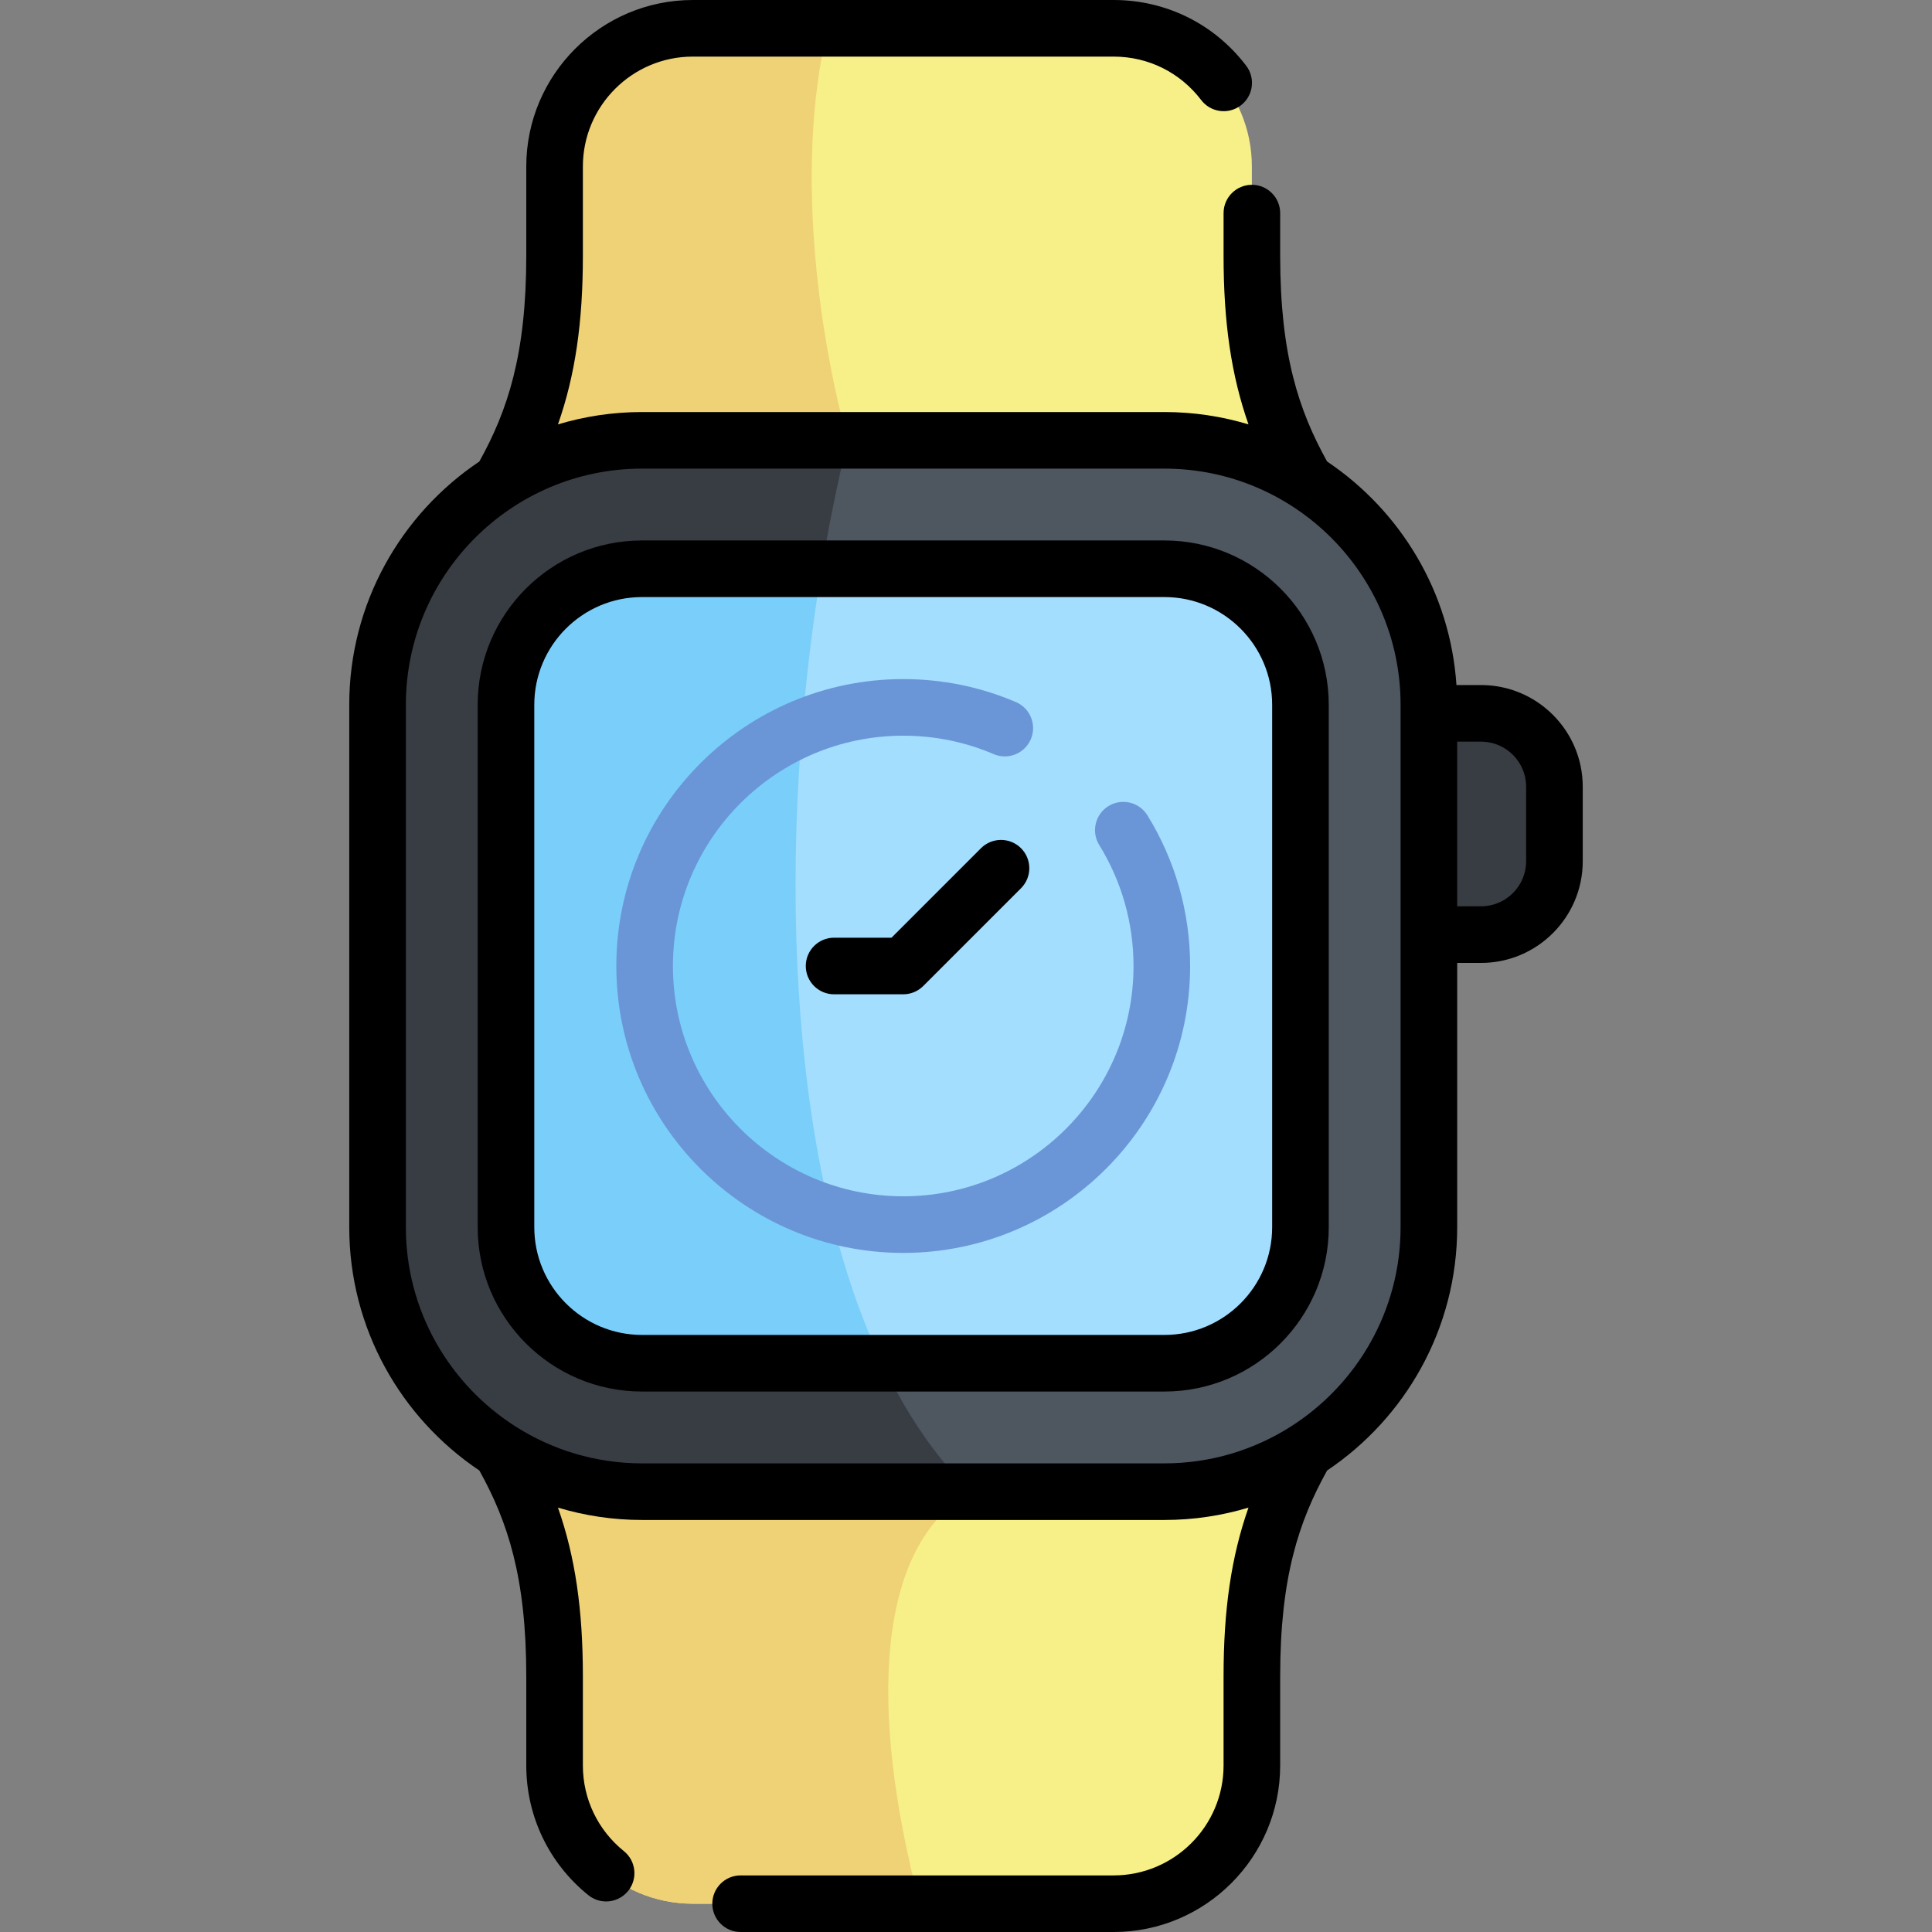 <svg id="Capa_1" enable-background="new 0 0 512 512" height="512" viewBox="0 0 512 512" width="512" xmlns="http://www.w3.org/2000/svg"><rect x="0" y="0" width="512" height="512" fill="#808080" stroke="none"/><path d="m392.495 189.041h-13.824v58.639h13.824c10.741 0 19.448-8.707 19.448-19.448v-19.742c0-10.741-8.707-19.449-19.448-19.449z" fill="#383c43"/><path d="m331.759 67.802v-23.665c0-20.234-16.403-36.637-36.637-36.637h-111.516c-20.234 0-36.637 16.403-36.637 36.637v23.665c0 38.194-10.208 54.691-24.887 76.387h234.564c-14.679-21.696-24.887-38.193-24.887-76.387z" fill="#f7ef87"/><path d="m224.668 144.189v-27.497c-6.312-22.396-14.806-69.684-5.324-109.193h-35.738c-20.234 0-36.637 16.403-36.637 36.637v23.665c0 38.194-10.208 54.691-24.887 76.387h102.586z" fill="#efd176"/><path d="m331.759 444.198v23.665c0 20.234-16.403 36.637-36.637 36.637h-111.516c-20.234 0-36.637-16.403-36.637-36.637v-23.665c0-38.194-10.208-54.691-24.887-76.388h234.564c-14.679 21.697-24.887 38.194-24.887 76.388z" fill="#f7ef87"/><path d="m257.287 395.307v-27.497h-135.205c14.679 21.697 24.887 38.194 24.887 76.388v23.665c0 20.234 16.403 36.637 36.637 36.637h60.114c-13.517-51.434-11.675-94.827 13.567-109.193z" fill="#efd176"/><path d="m170.138 395.307c-38.642 0-70.081-31.438-70.081-70.081v-138.453c0-38.643 31.438-70.081 70.081-70.081h138.452c38.642 0 70.081 31.438 70.081 70.081v138.453c0 38.643-31.439 70.081-70.081 70.081z" fill="#4e5660"/><path d="m170.138 116.693c-38.642 0-70.081 31.438-70.081 70.081v138.453c0 38.643 31.438 70.081 70.081 70.081h87.149c-54.205-52.715-55.057-187.019-32.618-278.615z" fill="#383c43"/><path d="m308.59 150.729h-138.452c-19.907 0-36.045 16.138-36.045 36.045v138.453c0 19.907 16.138 36.045 36.045 36.045h138.452c19.907 0 36.045-16.138 36.045-36.045v-138.453c0-19.907-16.138-36.045-36.045-36.045z" fill="#a3defe"/><path d="m233.795 361.271c-25.981-54.745-27.758-139.684-16.047-210.542h-47.61c-19.907 0-36.045 16.138-36.045 36.045v138.453c0 19.907 16.138 36.045 36.045 36.045h63.657z" fill="#7acefa"/><path d="m239.364 332.033c-41.925 0-76.033-34.108-76.033-76.033s34.108-76.033 76.033-76.033c10.362 0 20.411 2.05 29.867 6.093 3.809 1.628 5.576 6.036 3.948 9.844-1.629 3.808-6.036 5.575-9.845 3.948-7.582-3.242-15.646-4.885-23.971-4.885-33.654 0-61.033 27.379-61.033 61.033s27.379 61.033 61.033 61.033 61.033-27.379 61.033-61.033c0-11.361-3.141-22.444-9.083-32.052-2.179-3.523-1.089-8.145 2.433-10.323 3.524-2.178 8.146-1.09 10.324 2.434 7.409 11.98 11.325 25.791 11.325 39.942.002 41.924-34.106 76.032-76.031 76.032z" fill="#6a96d7"/><path d="m259.973 224.785-23.715 23.715h-15.217c-4.143 0-7.5 3.358-7.5 7.5s3.357 7.5 7.5 7.5h18.323c1.989 0 3.896-.79 5.304-2.197l25.912-25.912c2.929-2.929 2.929-7.678 0-10.606-2.93-2.929-7.678-2.929-10.607 0zm132.522-43.243h-6.52c-1.652-24.668-14.87-46.216-34.281-59.237-7.499-13.526-12.434-28.294-12.434-54.503v-11.325c0-4.142-3.357-7.5-7.5-7.5s-7.5 3.358-7.5 7.5v11.325c0 17.532 2.008 31.58 6.603 44.664-7.059-2.12-14.531-3.273-22.271-3.273h-138.454c-7.74 0-15.212 1.154-22.271 3.273 4.594-13.084 6.602-27.132 6.602-44.664v-23.665c0-16.066 13.071-29.137 29.137-29.137h111.516c9.176 0 17.632 4.194 23.2 11.507 2.508 3.295 7.216 3.933 10.51 1.424 3.296-2.509 3.934-7.215 1.424-10.511-8.429-11.071-21.234-17.42-35.134-17.42h-111.516c-24.338 0-44.138 19.8-44.138 44.137v23.665c0 26.209-4.934 40.977-12.433 54.502-20.775 13.935-34.479 37.63-34.479 64.47v138.453c0 26.84 13.704 50.535 34.479 64.47 7.499 13.525 12.433 28.293 12.433 54.502v23.665c0 13.418 5.997 25.949 16.454 34.378 1.387 1.118 3.05 1.662 4.702 1.662 2.19 0 4.362-.956 5.844-2.793 2.6-3.225 2.093-7.946-1.132-10.546-6.907-5.568-10.868-13.842-10.868-22.701v-23.665c0-17.532-2.008-31.581-6.602-44.665 7.059 2.12 14.531 3.273 22.271 3.273h138.453c7.74 0 15.212-1.154 22.27-3.273-4.594 13.085-6.602 27.133-6.602 44.665v23.665c0 16.066-13.07 29.137-29.137 29.137h-98.851c-4.143 0-7.5 3.358-7.5 7.5s3.357 7.5 7.5 7.5h98.852c24.337 0 44.137-19.8 44.137-44.137v-23.665c0-26.208 4.934-40.976 12.434-54.502 20.774-13.935 34.478-37.63 34.478-64.469v-70.046h6.324c14.859 0 26.948-12.089 26.948-26.948v-19.744c0-14.86-12.089-26.948-26.948-26.948zm-21.324 143.685c0 22.151-11.579 41.637-28.991 52.761-.061.037-.12.077-.18.115-9.675 6.135-21.13 9.704-33.409 9.704h-138.453c-12.283 0-23.742-3.572-33.419-9.71-.056-.036-.11-.073-.167-.107-17.415-11.124-28.995-30.611-28.995-52.763v-138.454c0-34.507 28.074-62.581 62.581-62.581h138.453c34.507 0 62.58 28.074 62.58 62.581zm33.272-96.994c0 6.588-5.36 11.948-11.948 11.948h-6.324v-43.639h6.324c6.588 0 11.948 5.36 11.948 11.948zm-95.853-85.004h-138.452c-24.011 0-43.545 19.534-43.545 43.544v138.453c0 24.011 19.534 43.545 43.545 43.545h138.452c24.011 0 43.545-19.534 43.545-43.545v-138.453c0-24.01-19.534-43.544-43.545-43.544zm28.545 181.997c0 15.74-12.806 28.545-28.545 28.545h-138.452c-15.739 0-28.545-12.805-28.545-28.545v-138.453c0-15.739 12.806-28.544 28.545-28.544h138.452c15.739 0 28.545 12.805 28.545 28.544z"/></svg>